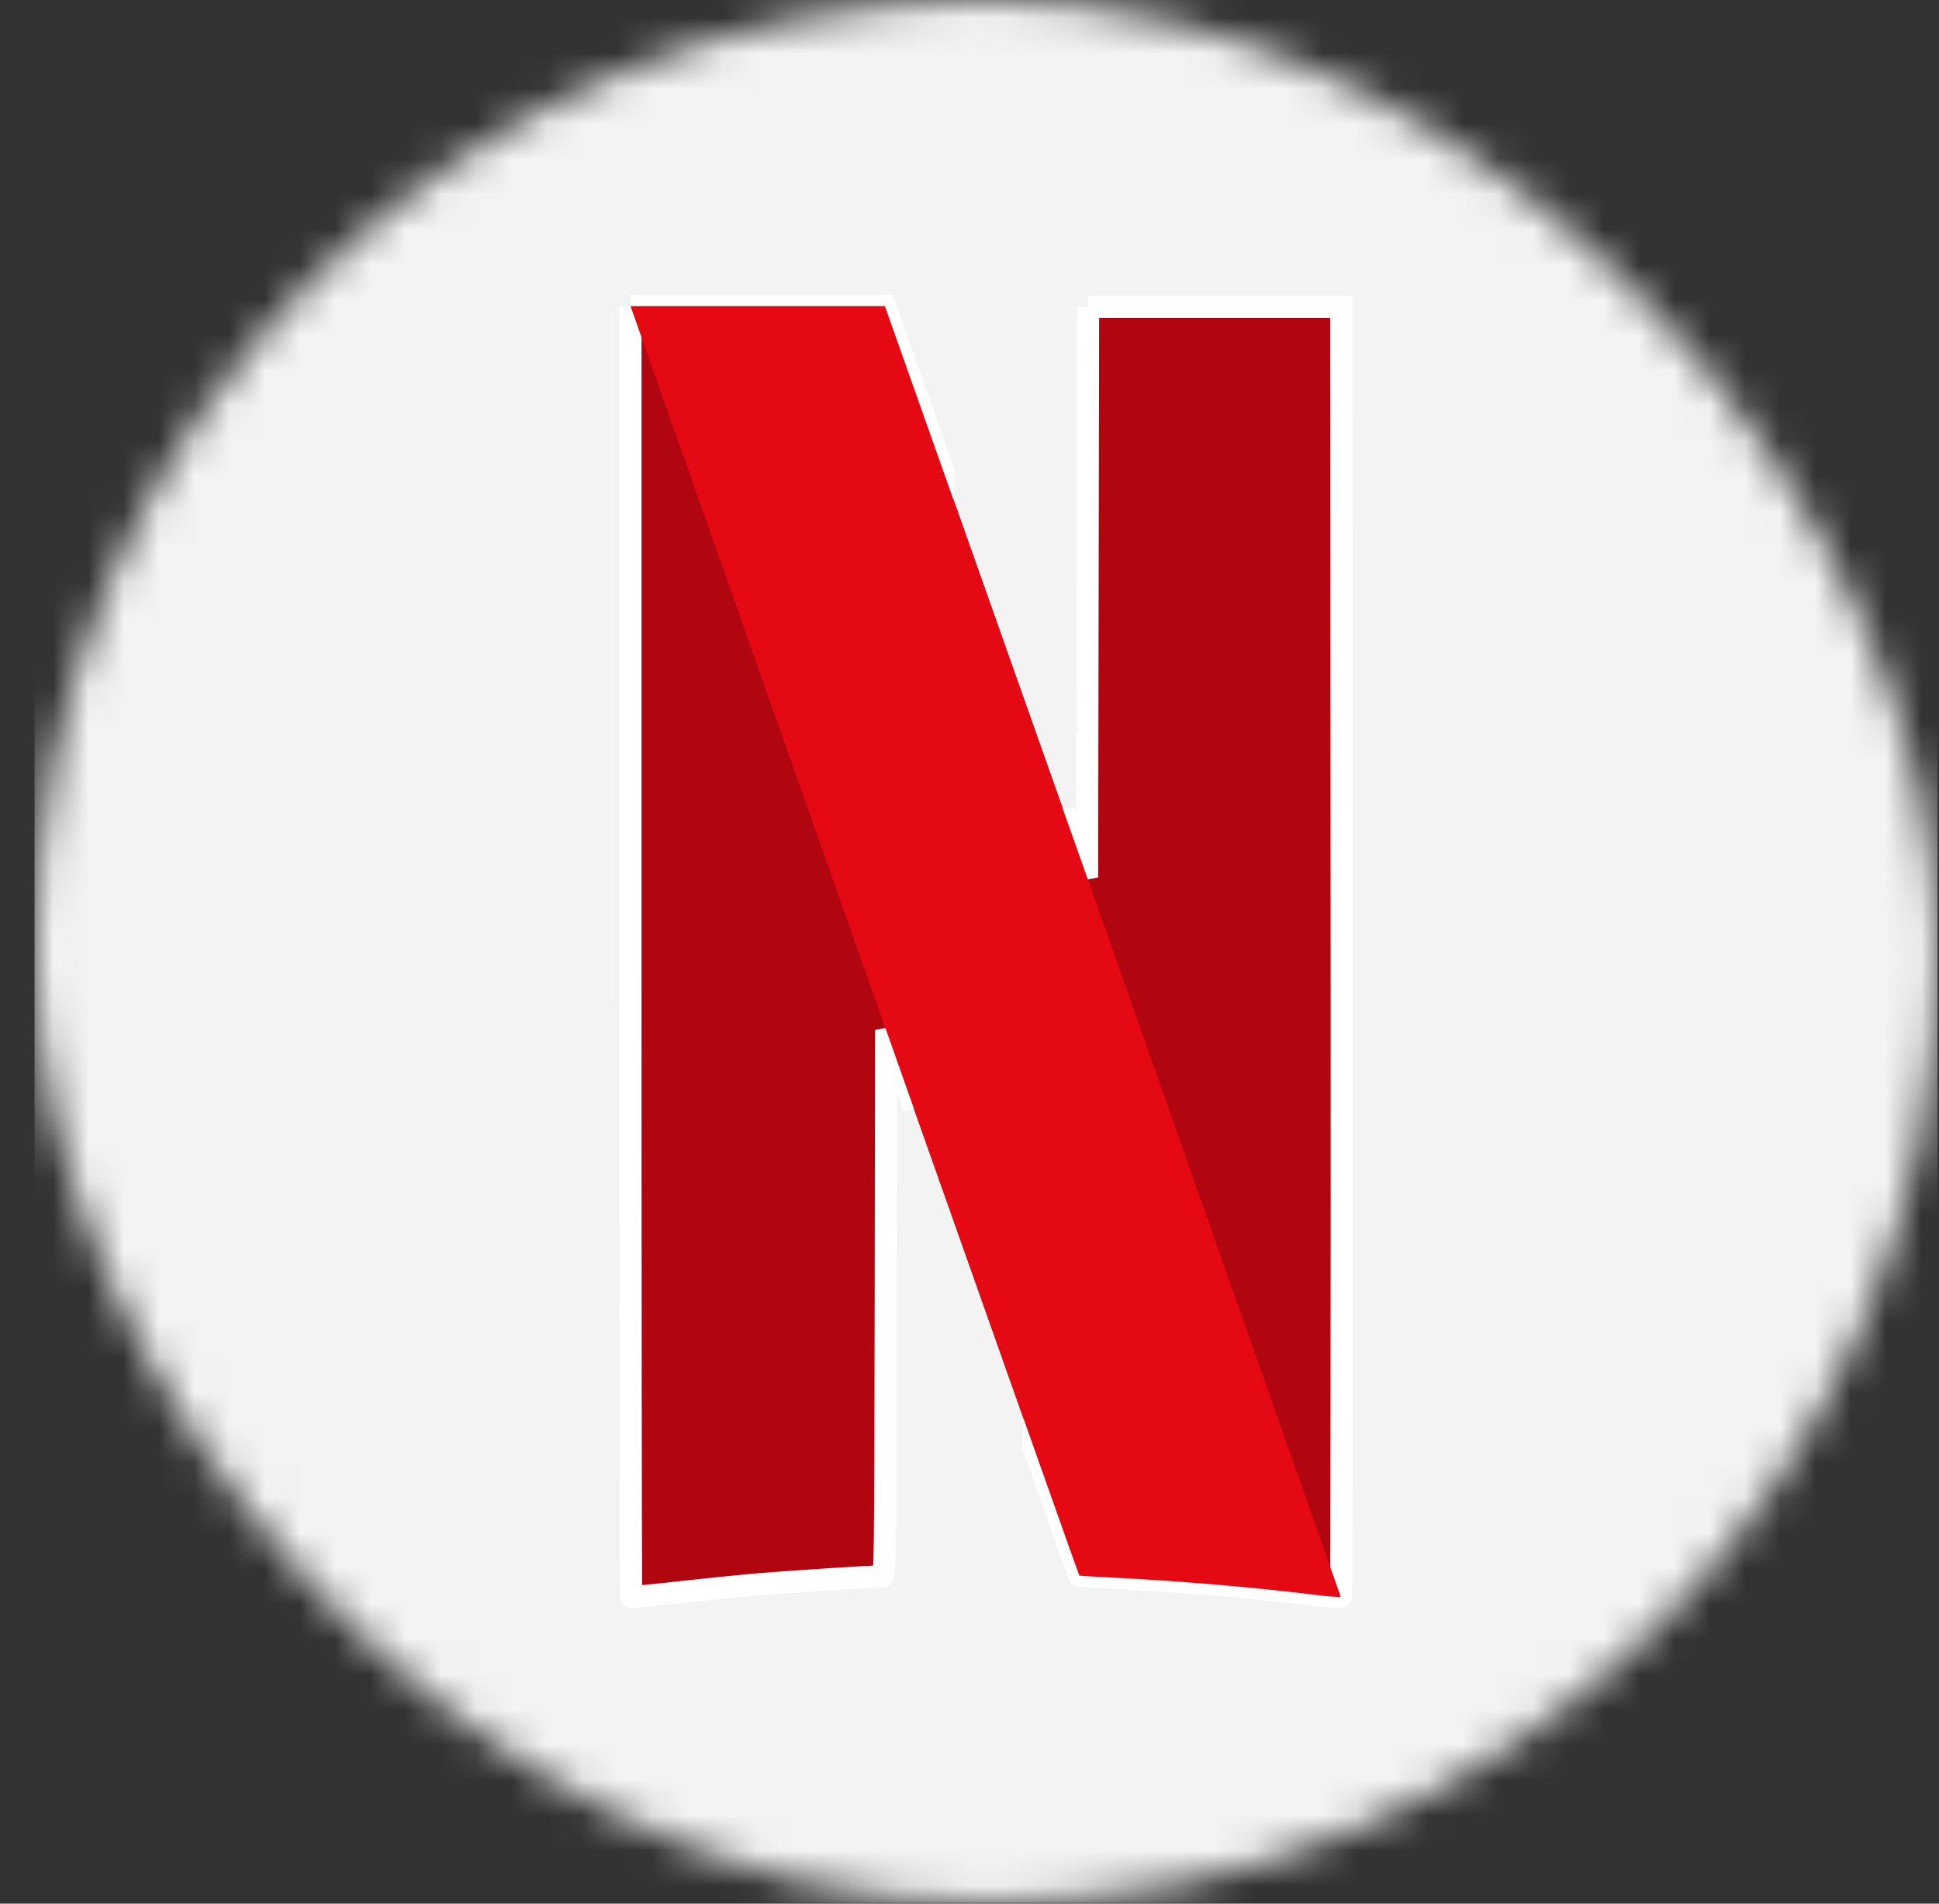 <svg width="55" height="54" viewBox="0 0 55 54" fill="none" xmlns="http://www.w3.org/2000/svg">
<rect x="0" y="0" width="55" height="54" fill="#333333" stroke="none"/>
<mask id="mask0_105_718" style="mask-type:luminance" maskUnits="userSpaceOnUse" x="0" y="0" width="55" height="54">
<rect x="0.98" width="54" height="54" rx="27" fill="white"/>
</mask>
<g mask="url(#mask0_105_718)">
<path d="M54.96 0V53.98H0.98V0H54.96Z" fill="#F3F3F3"/>
<path fill-rule="evenodd" clip-rule="evenodd" d="M30.851 16.8L30.837 24.891L30.171 23.013L30.17 23.009L29.31 41.024C30.156 43.413 30.609 44.688 30.614 44.693C30.62 44.7 31.102 44.729 31.685 44.758C33.45 44.845 35.637 45.033 37.296 45.239C37.68 45.286 38.01 45.311 38.03 45.293C38.05 45.275 38.061 37.036 38.054 26.984L38.042 8.708H30.865L30.851 16.8ZM17.885 26.979C17.885 37.041 17.895 45.284 17.907 45.296C17.919 45.308 18.542 45.249 19.291 45.165C20.041 45.081 21.077 44.976 21.594 44.933C22.386 44.866 24.751 44.714 25.025 44.712C25.105 44.712 25.11 44.301 25.122 36.963L25.134 29.215L25.706 30.834L25.909 31.406L26.769 13.396L26.473 12.561C26.032 11.313 25.59 10.064 25.148 8.816L25.1 8.684H17.885V26.979Z" fill="#B1060F"/>
<path d="M30.851 16.8L31.163 16.8V16.8L30.851 16.8ZM30.837 24.891L30.543 24.995L31.149 24.892L30.837 24.891ZM30.171 23.013L29.877 23.117L29.877 23.117L30.171 23.013ZM30.17 23.009L30.464 22.906L29.859 22.994L30.17 23.009ZM29.31 41.024L28.998 41.009L28.995 41.07L29.016 41.128L29.31 41.024ZM30.614 44.693L30.838 44.476L30.834 44.472L30.614 44.693ZM31.685 44.758L31.669 45.069H31.669L31.685 44.758ZM37.296 45.239L37.257 45.548L37.257 45.548L37.296 45.239ZM38.03 45.293L37.823 45.061L37.822 45.061L38.03 45.293ZM38.054 26.984L38.366 26.984V26.984L38.054 26.984ZM38.042 8.708L38.354 8.708L38.354 8.396H38.042V8.708ZM19.291 45.165L19.326 45.475H19.326L19.291 45.165ZM21.594 44.933L21.567 44.622L21.567 44.622L21.594 44.933ZM25.025 44.712L25.024 44.4H25.023L25.025 44.712ZM25.122 36.963L25.433 36.964L25.122 36.963ZM25.134 29.215L25.428 29.111L24.822 29.214L25.134 29.215ZM25.706 30.834L25.412 30.938L25.412 30.938L25.706 30.834ZM25.909 31.406L25.615 31.51L26.22 31.421L25.909 31.406ZM26.769 13.396L27.08 13.411L27.083 13.35L27.062 13.292L26.769 13.396ZM26.473 12.561L26.179 12.665L26.179 12.665L26.473 12.561ZM25.148 8.816L25.442 8.712L25.441 8.711L25.148 8.816ZM25.1 8.684L25.394 8.578L25.32 8.372H25.1V8.684ZM30.54 16.799L30.525 24.891L31.149 24.892L31.163 16.8L30.54 16.799ZM31.131 24.787L30.465 22.909L29.877 23.117L30.543 24.995L31.131 24.787ZM30.465 22.909L30.464 22.906L29.876 23.113L29.877 23.117L30.465 22.909ZM29.859 22.994L28.998 41.009L29.621 41.039L30.481 23.024L29.859 22.994ZM29.016 41.128C29.439 42.322 29.764 43.238 29.983 43.857C30.093 44.166 30.177 44.4 30.233 44.558C30.262 44.637 30.283 44.697 30.298 44.738C30.305 44.758 30.311 44.774 30.316 44.786C30.317 44.791 30.32 44.797 30.322 44.802C30.323 44.804 30.324 44.809 30.326 44.814C30.327 44.816 30.33 44.821 30.333 44.828C30.334 44.831 30.338 44.839 30.343 44.847C30.346 44.852 30.352 44.862 30.356 44.868C30.362 44.877 30.381 44.9 30.393 44.913L30.834 44.472C30.847 44.486 30.865 44.509 30.872 44.517C30.875 44.523 30.882 44.534 30.884 44.538C30.889 44.547 30.893 44.553 30.894 44.556C30.897 44.563 30.899 44.568 30.9 44.569C30.901 44.571 30.902 44.573 30.902 44.574C30.902 44.574 30.902 44.575 30.902 44.575C30.902 44.575 30.902 44.574 30.902 44.573C30.901 44.572 30.901 44.57 30.9 44.568C30.896 44.559 30.891 44.545 30.884 44.525C30.87 44.486 30.849 44.427 30.82 44.348C30.764 44.191 30.681 43.957 30.571 43.648C30.351 43.03 30.027 42.114 29.604 40.92L29.016 41.128ZM30.39 44.91C30.425 44.946 30.459 44.964 30.473 44.971C30.489 44.979 30.503 44.985 30.512 44.987C30.528 44.993 30.541 44.996 30.547 44.998C30.56 45 30.57 45.002 30.575 45.003C30.586 45.004 30.598 45.006 30.607 45.007C30.626 45.008 30.65 45.01 30.679 45.013C30.736 45.017 30.817 45.022 30.915 45.028C31.11 45.04 31.378 45.054 31.669 45.069L31.7 44.446C31.41 44.432 31.145 44.417 30.952 44.406C30.856 44.4 30.778 44.395 30.725 44.391C30.698 44.389 30.68 44.387 30.669 44.386C30.663 44.385 30.663 44.385 30.666 44.386C30.666 44.386 30.674 44.387 30.685 44.389C30.689 44.39 30.702 44.393 30.717 44.399C30.725 44.401 30.739 44.407 30.755 44.415C30.768 44.422 30.803 44.44 30.838 44.476L30.39 44.91ZM31.669 45.069C33.427 45.156 35.606 45.343 37.257 45.548L37.334 44.929C35.667 44.722 33.472 44.534 31.7 44.446L31.669 45.069ZM37.257 45.548C37.453 45.572 37.637 45.591 37.777 45.602C37.846 45.607 37.908 45.61 37.957 45.611C37.981 45.611 38.008 45.611 38.034 45.609C38.047 45.608 38.067 45.605 38.09 45.6C38.096 45.599 38.171 45.586 38.238 45.525L37.822 45.061C37.861 45.026 37.899 45.01 37.914 45.004C37.933 44.997 37.948 44.993 37.956 44.991C37.972 44.988 37.983 44.987 37.983 44.987C37.986 44.987 37.981 44.987 37.965 44.987C37.935 44.987 37.887 44.984 37.822 44.98C37.696 44.97 37.522 44.953 37.334 44.929L37.257 45.548ZM38.238 45.526C38.272 45.49 38.311 45.43 38.32 45.408C38.325 45.395 38.331 45.374 38.334 45.366C38.337 45.35 38.339 45.337 38.34 45.333C38.341 45.322 38.342 45.313 38.342 45.309C38.343 45.299 38.343 45.288 38.344 45.279C38.344 45.26 38.345 45.233 38.346 45.201C38.347 45.135 38.348 45.04 38.349 44.916C38.351 44.669 38.353 44.306 38.355 43.84C38.359 42.907 38.362 41.561 38.364 39.902C38.368 36.583 38.369 32.01 38.366 26.984L37.743 26.985C37.746 32.01 37.745 36.583 37.74 39.901C37.738 41.56 37.735 42.906 37.732 43.837C37.73 44.303 37.728 44.665 37.726 44.911C37.724 45.034 37.723 45.127 37.722 45.189C37.722 45.221 37.721 45.243 37.721 45.256C37.72 45.263 37.72 45.265 37.72 45.264C37.72 45.263 37.72 45.262 37.721 45.26C37.721 45.258 37.721 45.254 37.722 45.249C37.722 45.246 37.724 45.234 37.727 45.219C37.73 45.211 37.736 45.19 37.741 45.178C37.75 45.156 37.789 45.096 37.823 45.061L38.238 45.526ZM38.366 26.984L38.354 8.708L37.73 8.708L37.743 26.985L38.366 26.984ZM38.042 8.396H30.865V9.02H38.042V8.396ZM30.554 8.707L30.54 16.799L31.163 16.8L31.177 8.708L30.554 8.707ZM17.573 26.979C17.573 32.01 17.576 36.586 17.579 39.906C17.581 41.566 17.584 42.913 17.586 43.844C17.588 44.31 17.589 44.673 17.59 44.92C17.591 45.043 17.592 45.138 17.593 45.202C17.593 45.234 17.593 45.26 17.594 45.278C17.594 45.286 17.594 45.295 17.595 45.303C17.595 45.306 17.595 45.313 17.596 45.32C17.596 45.323 17.597 45.332 17.599 45.344C17.6 45.35 17.603 45.367 17.606 45.377C17.612 45.398 17.648 45.47 17.686 45.516L18.127 45.075C18.165 45.121 18.201 45.193 18.207 45.214C18.21 45.224 18.213 45.24 18.215 45.247C18.216 45.257 18.217 45.265 18.217 45.267C18.217 45.27 18.218 45.273 18.218 45.273C18.218 45.274 18.218 45.275 18.218 45.275C18.218 45.275 18.218 45.275 18.218 45.275C18.218 45.275 18.218 45.275 18.218 45.274C18.218 45.274 18.218 45.273 18.218 45.272C18.217 45.27 18.217 45.267 18.217 45.263C18.217 45.249 18.217 45.226 18.216 45.195C18.215 45.132 18.215 45.039 18.214 44.916C18.213 44.67 18.211 44.308 18.21 43.843C18.207 42.911 18.205 41.566 18.203 39.906C18.199 36.586 18.197 32.01 18.197 26.979H17.573ZM17.686 45.516C17.741 45.571 17.802 45.59 17.814 45.593C17.835 45.6 17.853 45.603 17.862 45.605C17.881 45.608 17.897 45.608 17.904 45.609C17.92 45.609 17.937 45.609 17.949 45.608C17.975 45.608 18.008 45.606 18.045 45.603C18.12 45.598 18.226 45.589 18.352 45.577C18.605 45.553 18.95 45.517 19.326 45.475L19.257 44.855C18.883 44.897 18.542 44.932 18.293 44.956C18.169 44.968 18.069 44.976 18 44.981C17.966 44.984 17.942 44.985 17.929 44.985C17.922 44.986 17.922 44.985 17.928 44.986C17.93 44.986 17.941 44.986 17.957 44.988C17.964 44.989 17.981 44.992 18.002 44.999C18.013 45.002 18.072 45.02 18.127 45.075L17.686 45.516ZM19.326 45.475C20.074 45.391 21.107 45.287 21.62 45.243L21.567 44.622C21.047 44.666 20.008 44.771 19.257 44.855L19.326 45.475ZM21.62 45.243C22.414 45.176 24.767 45.026 25.027 45.024L25.023 44.4C24.735 44.402 22.358 44.555 21.567 44.622L21.62 45.243ZM25.027 45.024C25.114 45.023 25.203 44.988 25.269 44.916C25.32 44.861 25.341 44.8 25.35 44.771C25.369 44.709 25.377 44.634 25.383 44.557C25.396 44.392 25.404 44.101 25.411 43.593C25.423 42.571 25.428 40.632 25.433 36.964L24.81 36.963C24.804 40.633 24.8 42.568 24.787 43.585C24.781 44.097 24.772 44.367 24.761 44.509C24.756 44.586 24.75 44.6 24.753 44.589C24.755 44.585 24.767 44.541 24.809 44.495C24.867 44.433 24.946 44.401 25.024 44.4L25.027 45.024ZM25.433 36.964L25.446 29.215L24.822 29.214L24.81 36.963L25.433 36.964ZM24.84 29.319L25.412 30.938L26 30.73L25.428 29.111L24.84 29.319ZM25.412 30.938L25.615 31.51L26.203 31.302L26 30.73L25.412 30.938ZM26.22 31.421L27.08 13.411L26.457 13.382L25.597 31.392L26.22 31.421ZM27.062 13.292L26.767 12.457L26.179 12.665L26.475 13.5L27.062 13.292ZM26.767 12.457C26.326 11.209 25.884 9.96 25.442 8.712L24.854 8.92C25.296 10.168 25.738 11.417 26.179 12.665L26.767 12.457ZM25.441 8.711L25.394 8.578L24.807 8.789L24.854 8.921L25.441 8.711ZM25.1 8.372H17.885V8.995H25.1V8.372ZM17.573 8.684V26.979H18.197V8.684H17.573Z" fill="white"/>
<path d="M17.885 18.953L25.119 38.143C25.12 37.703 25.121 37.466 25.122 36.963L25.134 29.215L25.706 30.834C28.892 39.849 30.604 44.683 30.614 44.693C30.62 44.7 31.102 44.729 31.685 44.758C33.45 44.845 35.637 45.033 37.296 45.239C37.68 45.286 38.01 45.311 38.03 45.293C38.044 45.281 38.053 41.241 38.055 35.542L30.855 14.841L30.851 16.8L30.837 24.891L30.171 23.013C29.521 21.178 29.086 19.95 26.473 12.561C26.032 11.313 25.59 10.064 25.148 8.816L25.1 8.684H17.885V18.953Z" fill="url(#paint0_radial_105_718)"/>
<path d="M25.134 29.224V29.215L25.706 30.834C28.892 39.849 30.604 44.683 30.614 44.693C30.62 44.7 31.102 44.729 31.685 44.758C33.449 44.845 35.636 45.033 37.295 45.239C37.678 45.286 38.006 45.311 38.029 45.293L30.837 24.888V24.891L30.171 23.013C29.52 21.178 29.086 19.95 26.473 12.561C25.77 10.574 25.174 8.889 25.147 8.816L25.1 8.684H17.885L25.134 29.224Z" fill="#E50914"/>
<path fill-rule="evenodd" clip-rule="evenodd" d="M30.851 16.8L30.837 24.891L30.171 23.013L30.17 23.009L29.31 41.024C30.156 43.413 30.609 44.688 30.614 44.693C30.62 44.7 31.102 44.729 31.685 44.758C33.45 44.845 35.637 45.033 37.296 45.239C37.68 45.286 38.01 45.311 38.03 45.293C38.05 45.275 38.061 37.036 38.054 26.984L38.042 8.708H30.865L30.851 16.8ZM17.885 26.979C17.885 37.041 17.895 45.284 17.907 45.296C17.919 45.308 18.542 45.249 19.291 45.165C20.041 45.081 21.077 44.976 21.594 44.933C22.386 44.866 24.751 44.714 25.025 44.712C25.105 44.712 25.11 44.301 25.122 36.963L25.134 29.215L25.706 30.834L25.909 31.406L26.769 13.396L26.473 12.561C26.032 11.313 25.59 10.064 25.148 8.816L25.1 8.684H17.885V26.979Z" fill="#B1060F"/>
<path d="M30.851 16.8L31.163 16.8V16.8L30.851 16.8ZM30.837 24.891L30.543 24.995L31.149 24.892L30.837 24.891ZM30.171 23.013L29.877 23.117L29.877 23.117L30.171 23.013ZM30.17 23.009L30.464 22.906L29.859 22.994L30.17 23.009ZM29.31 41.024L28.998 41.009L28.995 41.07L29.016 41.128L29.31 41.024ZM30.614 44.693L30.838 44.476L30.834 44.472L30.614 44.693ZM31.685 44.758L31.669 45.069H31.669L31.685 44.758ZM37.296 45.239L37.257 45.548L37.257 45.548L37.296 45.239ZM38.03 45.293L37.823 45.061L37.822 45.061L38.03 45.293ZM38.054 26.984L38.366 26.984V26.984L38.054 26.984ZM38.042 8.708L38.354 8.708L38.354 8.396H38.042V8.708ZM19.291 45.165L19.326 45.475H19.326L19.291 45.165ZM21.594 44.933L21.567 44.622L21.567 44.622L21.594 44.933ZM25.025 44.712L25.024 44.4H25.023L25.025 44.712ZM25.122 36.963L25.433 36.964L25.122 36.963ZM25.134 29.215L25.428 29.111L24.822 29.214L25.134 29.215ZM25.706 30.834L25.412 30.938L25.412 30.938L25.706 30.834ZM25.909 31.406L25.615 31.51L26.22 31.421L25.909 31.406ZM26.769 13.396L27.08 13.411L27.083 13.35L27.062 13.292L26.769 13.396ZM26.473 12.561L26.179 12.665L26.179 12.665L26.473 12.561ZM25.148 8.816L25.442 8.712L25.441 8.711L25.148 8.816ZM25.1 8.684L25.394 8.578L25.32 8.372H25.1V8.684ZM30.54 16.799L30.525 24.891L31.149 24.892L31.163 16.8L30.54 16.799ZM31.131 24.787L30.465 22.909L29.877 23.117L30.543 24.995L31.131 24.787ZM30.465 22.909L30.464 22.906L29.876 23.113L29.877 23.117L30.465 22.909ZM29.859 22.994L28.998 41.009L29.621 41.039L30.481 23.024L29.859 22.994ZM29.016 41.128C29.439 42.322 29.764 43.238 29.983 43.857C30.093 44.166 30.177 44.4 30.233 44.558C30.262 44.637 30.283 44.697 30.298 44.738C30.305 44.758 30.311 44.774 30.316 44.786C30.317 44.791 30.32 44.797 30.322 44.802C30.323 44.804 30.324 44.809 30.326 44.814C30.327 44.816 30.33 44.821 30.333 44.828C30.334 44.831 30.338 44.839 30.343 44.847C30.346 44.852 30.352 44.862 30.356 44.868C30.362 44.877 30.381 44.9 30.393 44.913L30.834 44.472C30.847 44.486 30.865 44.509 30.872 44.517C30.875 44.523 30.882 44.534 30.884 44.538C30.889 44.547 30.893 44.553 30.894 44.556C30.897 44.563 30.899 44.568 30.9 44.569C30.901 44.571 30.902 44.573 30.902 44.574C30.902 44.574 30.902 44.575 30.902 44.575C30.902 44.575 30.902 44.574 30.902 44.573C30.901 44.572 30.901 44.57 30.9 44.568C30.896 44.559 30.891 44.545 30.884 44.525C30.87 44.486 30.849 44.427 30.82 44.348C30.764 44.191 30.681 43.957 30.571 43.648C30.351 43.03 30.027 42.114 29.604 40.92L29.016 41.128ZM30.39 44.91C30.425 44.946 30.459 44.964 30.473 44.971C30.489 44.979 30.503 44.985 30.512 44.987C30.528 44.993 30.541 44.996 30.547 44.998C30.56 45 30.57 45.002 30.575 45.003C30.586 45.004 30.598 45.006 30.607 45.007C30.626 45.008 30.65 45.01 30.679 45.013C30.736 45.017 30.817 45.022 30.915 45.028C31.11 45.04 31.378 45.054 31.669 45.069L31.7 44.446C31.41 44.432 31.145 44.417 30.952 44.406C30.856 44.4 30.778 44.395 30.725 44.391C30.698 44.389 30.68 44.387 30.669 44.386C30.663 44.385 30.663 44.385 30.666 44.386C30.666 44.386 30.674 44.387 30.685 44.389C30.689 44.39 30.702 44.393 30.717 44.399C30.725 44.401 30.739 44.407 30.755 44.415C30.768 44.422 30.803 44.44 30.838 44.476L30.39 44.91ZM31.669 45.069C33.427 45.156 35.606 45.343 37.257 45.548L37.334 44.929C35.667 44.722 33.472 44.534 31.7 44.446L31.669 45.069ZM37.257 45.548C37.453 45.572 37.637 45.591 37.777 45.602C37.846 45.607 37.908 45.61 37.957 45.611C37.981 45.611 38.008 45.611 38.034 45.609C38.047 45.608 38.067 45.605 38.09 45.6C38.096 45.599 38.171 45.586 38.238 45.525L37.822 45.061C37.861 45.026 37.899 45.01 37.914 45.004C37.933 44.997 37.948 44.993 37.956 44.991C37.972 44.988 37.983 44.987 37.983 44.987C37.986 44.987 37.981 44.987 37.965 44.987C37.935 44.987 37.887 44.984 37.822 44.98C37.696 44.97 37.522 44.953 37.334 44.929L37.257 45.548ZM38.238 45.526C38.272 45.49 38.311 45.43 38.32 45.408C38.325 45.395 38.331 45.374 38.334 45.366C38.337 45.35 38.339 45.337 38.34 45.333C38.341 45.322 38.342 45.313 38.342 45.309C38.343 45.299 38.343 45.288 38.344 45.279C38.344 45.26 38.345 45.233 38.346 45.201C38.347 45.135 38.348 45.04 38.349 44.916C38.351 44.669 38.353 44.306 38.355 43.84C38.359 42.907 38.362 41.561 38.364 39.902C38.368 36.583 38.369 32.01 38.366 26.984L37.743 26.985C37.746 32.01 37.745 36.583 37.74 39.901C37.738 41.56 37.735 42.906 37.732 43.837C37.73 44.303 37.728 44.665 37.726 44.911C37.724 45.034 37.723 45.127 37.722 45.189C37.722 45.221 37.721 45.243 37.721 45.256C37.72 45.263 37.72 45.265 37.72 45.264C37.72 45.263 37.72 45.262 37.721 45.26C37.721 45.258 37.721 45.254 37.722 45.249C37.722 45.246 37.724 45.234 37.727 45.219C37.73 45.211 37.736 45.19 37.741 45.178C37.75 45.156 37.789 45.096 37.823 45.061L38.238 45.526ZM38.366 26.984L38.354 8.708L37.73 8.708L37.743 26.985L38.366 26.984ZM38.042 8.396H30.865V9.02H38.042V8.396ZM30.554 8.707L30.54 16.799L31.163 16.8L31.177 8.708L30.554 8.707ZM17.573 26.979C17.573 32.01 17.576 36.586 17.579 39.906C17.581 41.566 17.584 42.913 17.586 43.844C17.588 44.31 17.589 44.673 17.59 44.92C17.591 45.043 17.592 45.138 17.593 45.202C17.593 45.234 17.593 45.26 17.594 45.278C17.594 45.286 17.594 45.295 17.595 45.303C17.595 45.306 17.595 45.313 17.596 45.32C17.596 45.323 17.597 45.332 17.599 45.344C17.6 45.35 17.603 45.367 17.606 45.377C17.612 45.398 17.648 45.47 17.686 45.516L18.127 45.075C18.165 45.121 18.201 45.193 18.207 45.214C18.21 45.224 18.213 45.24 18.215 45.247C18.216 45.257 18.217 45.265 18.217 45.267C18.217 45.27 18.218 45.273 18.218 45.273C18.218 45.274 18.218 45.275 18.218 45.275C18.218 45.275 18.218 45.275 18.218 45.275C18.218 45.275 18.218 45.275 18.218 45.274C18.218 45.274 18.218 45.273 18.218 45.272C18.217 45.27 18.217 45.267 18.217 45.263C18.217 45.249 18.217 45.226 18.216 45.195C18.215 45.132 18.215 45.039 18.214 44.916C18.213 44.67 18.211 44.308 18.21 43.843C18.207 42.911 18.205 41.566 18.203 39.906C18.199 36.586 18.197 32.01 18.197 26.979H17.573ZM17.686 45.516C17.741 45.571 17.802 45.59 17.814 45.593C17.835 45.6 17.853 45.603 17.862 45.605C17.881 45.608 17.897 45.608 17.904 45.609C17.92 45.609 17.937 45.609 17.949 45.608C17.975 45.608 18.008 45.606 18.045 45.603C18.12 45.598 18.226 45.589 18.352 45.577C18.605 45.553 18.95 45.517 19.326 45.475L19.257 44.855C18.883 44.897 18.542 44.932 18.293 44.956C18.169 44.968 18.069 44.976 18 44.981C17.966 44.984 17.942 44.985 17.929 44.985C17.922 44.986 17.922 44.985 17.928 44.986C17.93 44.986 17.941 44.986 17.957 44.988C17.964 44.989 17.981 44.992 18.002 44.999C18.013 45.002 18.072 45.02 18.127 45.075L17.686 45.516ZM19.326 45.475C20.074 45.391 21.107 45.287 21.62 45.243L21.567 44.622C21.047 44.666 20.008 44.771 19.257 44.855L19.326 45.475ZM21.62 45.243C22.414 45.176 24.767 45.026 25.027 45.024L25.023 44.4C24.735 44.402 22.358 44.555 21.567 44.622L21.62 45.243ZM25.027 45.024C25.114 45.023 25.203 44.988 25.269 44.916C25.32 44.861 25.341 44.8 25.35 44.771C25.369 44.709 25.377 44.634 25.383 44.557C25.396 44.392 25.404 44.101 25.411 43.593C25.423 42.571 25.428 40.632 25.433 36.964L24.81 36.963C24.804 40.633 24.8 42.568 24.787 43.585C24.781 44.097 24.772 44.367 24.761 44.509C24.756 44.586 24.75 44.6 24.753 44.589C24.755 44.585 24.767 44.541 24.809 44.495C24.867 44.433 24.946 44.401 25.024 44.4L25.027 45.024ZM25.433 36.964L25.446 29.215L24.822 29.214L24.81 36.963L25.433 36.964ZM24.84 29.319L25.412 30.938L26 30.73L25.428 29.111L24.84 29.319ZM25.412 30.938L25.615 31.51L26.203 31.302L26 30.73L25.412 30.938ZM26.22 31.421L27.08 13.411L26.457 13.382L25.597 31.392L26.22 31.421ZM27.062 13.292L26.767 12.457L26.179 12.665L26.475 13.5L27.062 13.292ZM26.767 12.457C26.326 11.209 25.884 9.96 25.442 8.712L24.854 8.92C25.296 10.168 25.738 11.417 26.179 12.665L26.767 12.457ZM25.441 8.711L25.394 8.578L24.807 8.789L24.854 8.921L25.441 8.711ZM25.1 8.372H17.885V8.995H25.1V8.372ZM17.573 8.684V26.979H18.197V8.684H17.573Z" fill="white"/>
<path d="M25.134 29.224V29.215L25.706 30.834C28.892 39.849 30.604 44.683 30.614 44.693C30.62 44.7 31.102 44.729 31.685 44.758C33.449 44.845 35.636 45.033 37.295 45.239C37.678 45.286 38.006 45.311 38.029 45.293L30.837 24.888V24.891L30.171 23.013C29.52 21.178 29.086 19.95 26.473 12.561C25.77 10.574 25.174 8.889 25.147 8.816L25.1 8.684H17.885L25.134 29.224Z" fill="#E50914"/>
</g>
<defs>
<radialGradient id="paint0_radial_105_718" cx="0" cy="0" r="1" gradientUnits="userSpaceOnUse" gradientTransform="translate(27.635 14.799) scale(14.208 25.791)">
<stop/>
<stop offset="1" stop-opacity="0.01"/>
</radialGradient>
</defs>
</svg>
